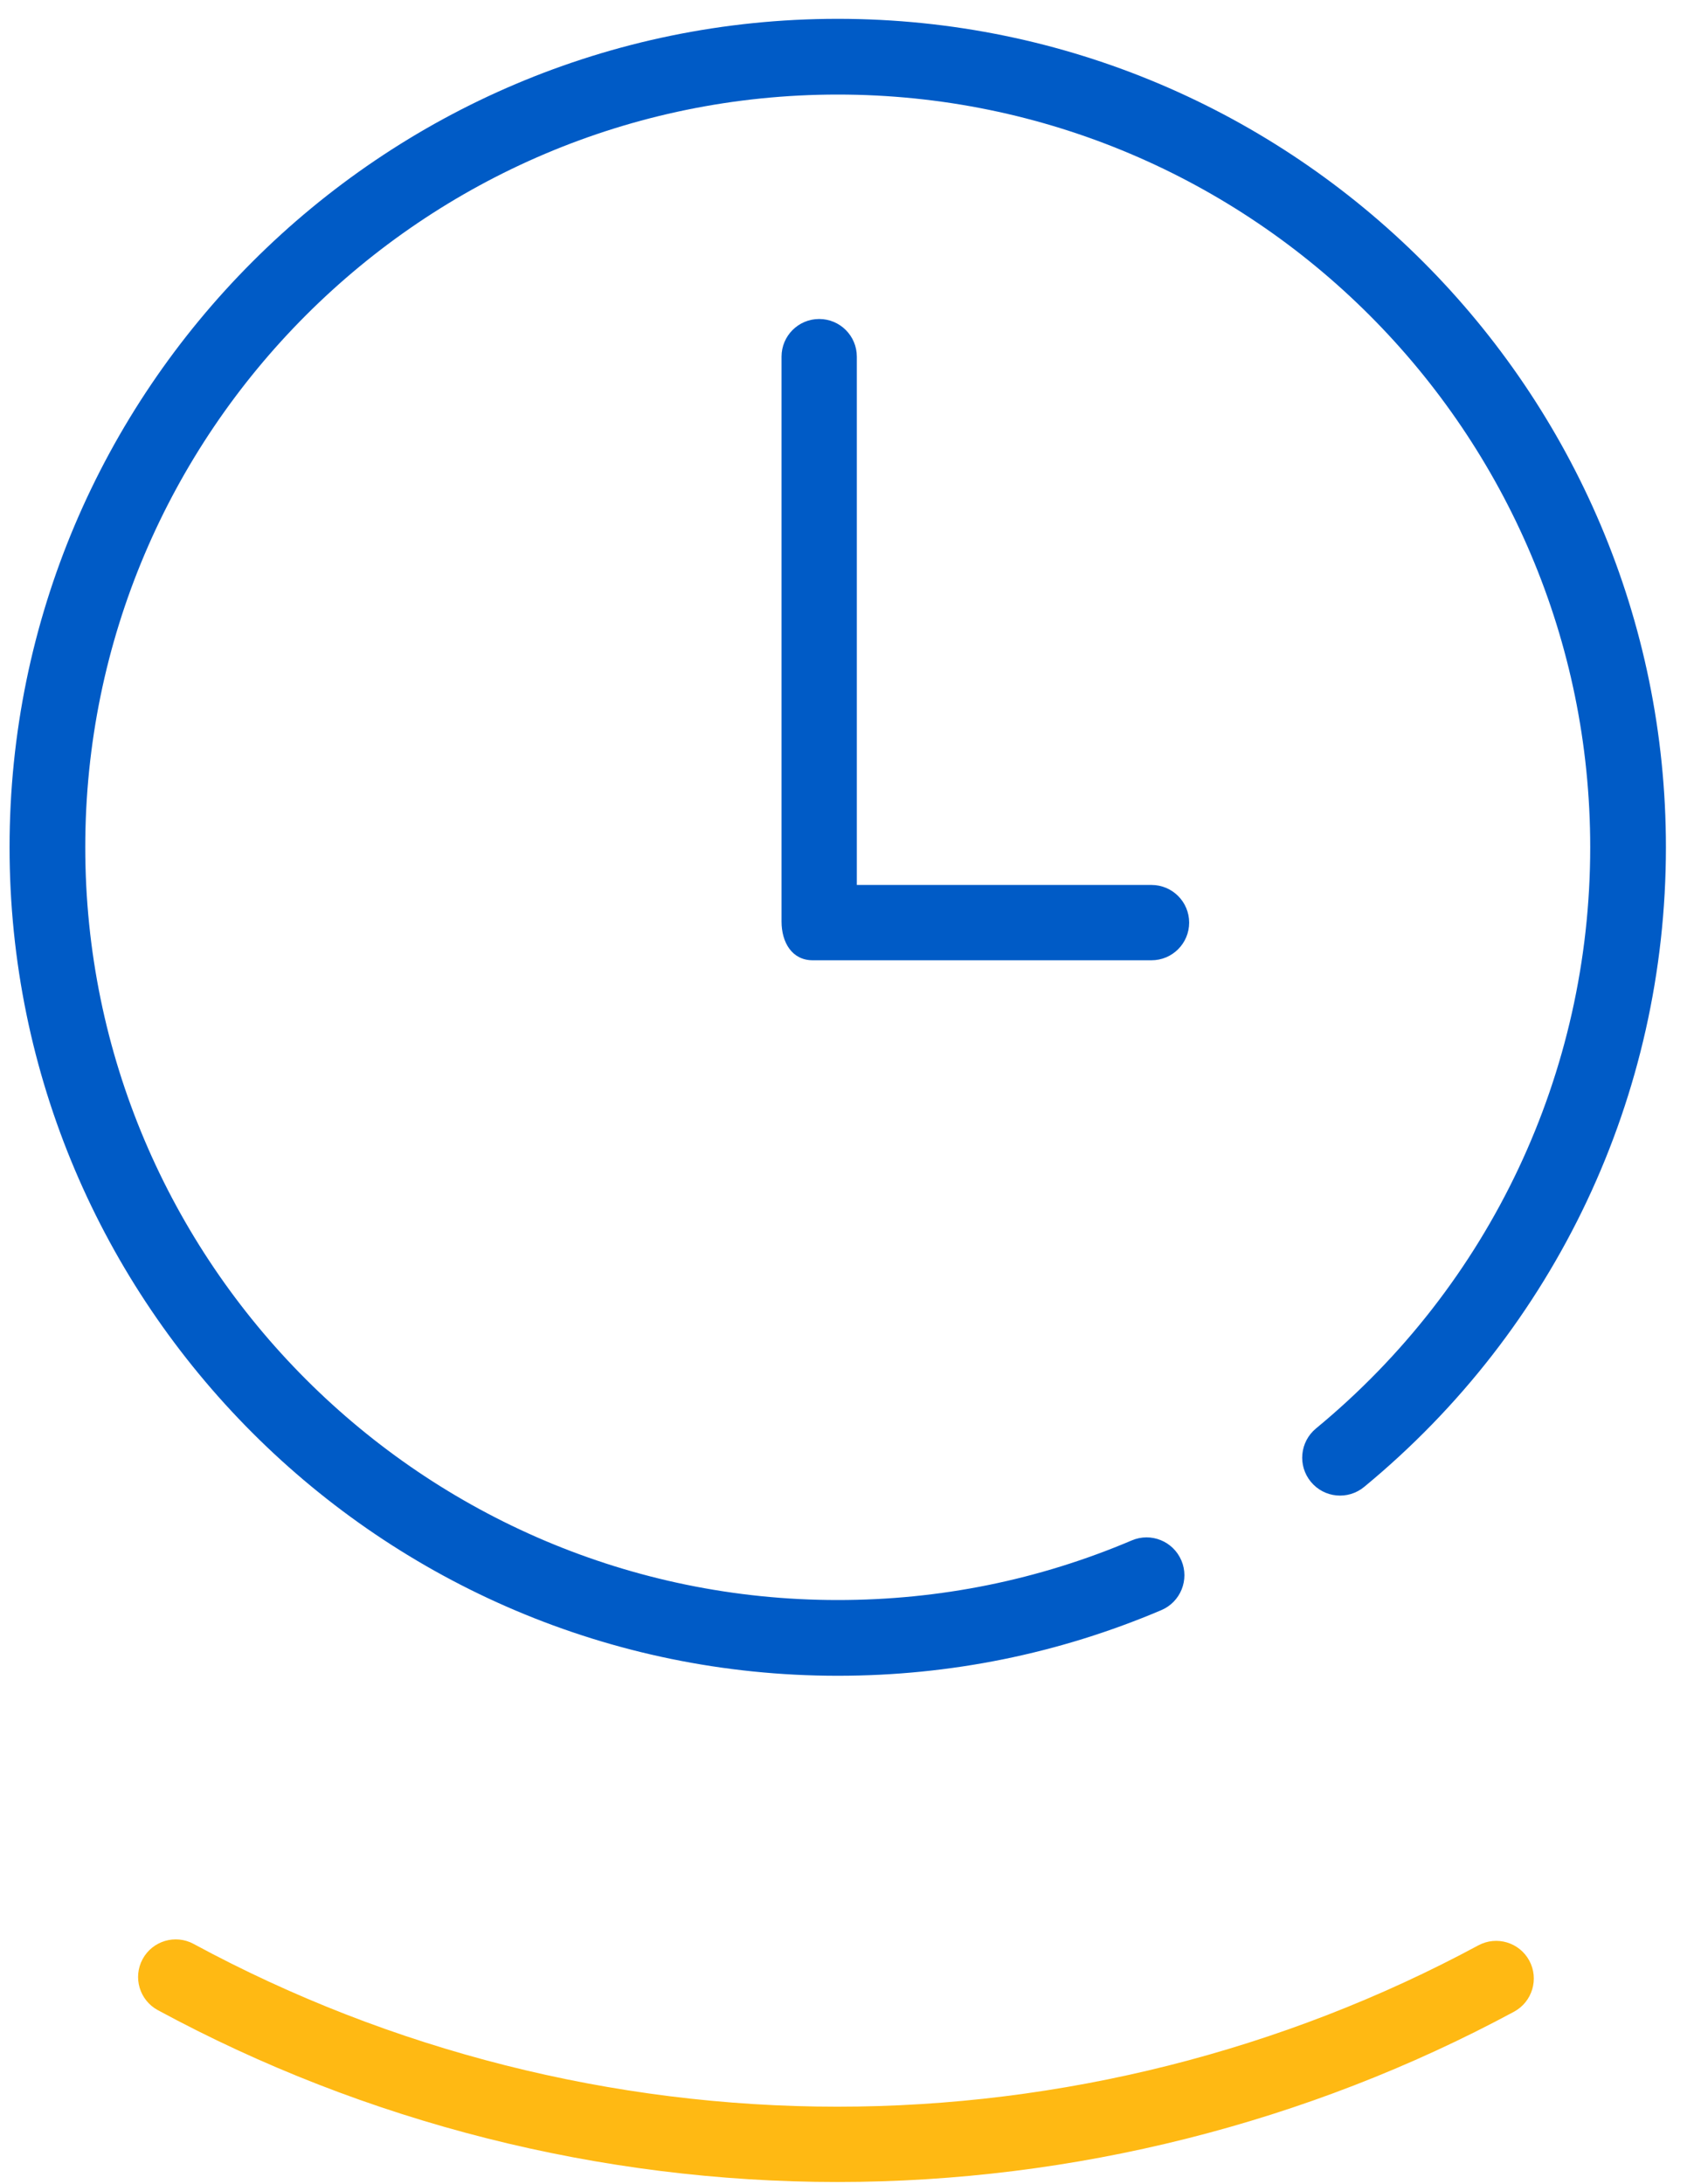 <?xml version="1.0" encoding="UTF-8" standalone="no"?>
<svg width="45px" height="58px" viewBox="0 0 45 58" version="1.1" xmlns="http://www.w3.org/2000/svg" xmlns:xlink="http://www.w3.org/1999/xlink">
    <!-- Generator: sketchtool 40 (33762) - http://www.bohemiancoding.com/sketch -->
    <title>184257E0-E8FB-442C-9BAF-824B0F5E7FF5</title>
    <desc>Created with sketchtool.</desc>
    <defs></defs>
    <g id="Style-guide" stroke="none" stroke-width="1" fill="none" fill-rule="evenodd">
        <g id="Icons" transform="translate(-302, -943)">
            <g id="Large" transform="translate(302, 137)">
                <g id="Time-LRG" transform="translate(0, 806)">
                    <path d="M22.254,44.5 C10.123,44.5 0.254,34.63 0.254,22.5 C0.254,10.37 10.123,0.5 22.254,0.5 C34.385,0.5 44.254,10.37 44.254,22.5 C44.254,29.095 41.332,35.287 36.238,39.485 C35.809,39.839 35.176,39.779 34.822,39.349 C34.468,38.92 34.53,38.287 34.958,37.933 C39.587,34.118 42.243,28.492 42.243,22.5 C42.243,11.478 33.276,2.511 22.254,2.511 C11.232,2.511 2.265,11.478 2.265,22.5 C2.265,33.522 11.232,42.489 22.254,42.489 C24.964,42.489 27.591,41.956 30.064,40.906 C30.576,40.687 31.165,40.927 31.383,41.439 C31.6,41.949 31.361,42.54 30.85,42.757 C28.128,43.914 25.235,44.5 22.254,44.5" id="Fill-15" fill="#005BC6"></path>
                    <path d="M30.589,25.5 L21.589,25.5 C21.037,25.5 20.761,25.023 20.761,24.471 L20.761,9.471 C20.761,8.918 21.209,8.471 21.761,8.471 C22.313,8.471 22.761,8.918 22.761,9.471 L22.761,23.5 L30.589,23.5 C31.141,23.5 31.589,23.947 31.589,24.5 C31.589,25.053 31.141,25.5 30.589,25.5" id="Fill-17" fill="#005BC6"></path>
                    <path d="M22.244,57.943 C15.948,57.943 9.705,56.365 4.192,53.379 C3.706,53.116 3.526,52.509 3.789,52.023 C4.052,51.539 4.658,51.358 5.144,51.621 C10.367,54.448 16.279,55.943 22.244,55.943 C28.181,55.943 34.069,54.462 39.271,51.659 C39.758,51.397 40.363,51.58 40.625,52.065 C40.887,52.551 40.705,53.158 40.219,53.421 C34.726,56.379 28.511,57.943 22.244,57.943" id="Fill-19" fill="#FFB913"></path>
                </g>
            </g>
        </g>
    </g>
</svg>